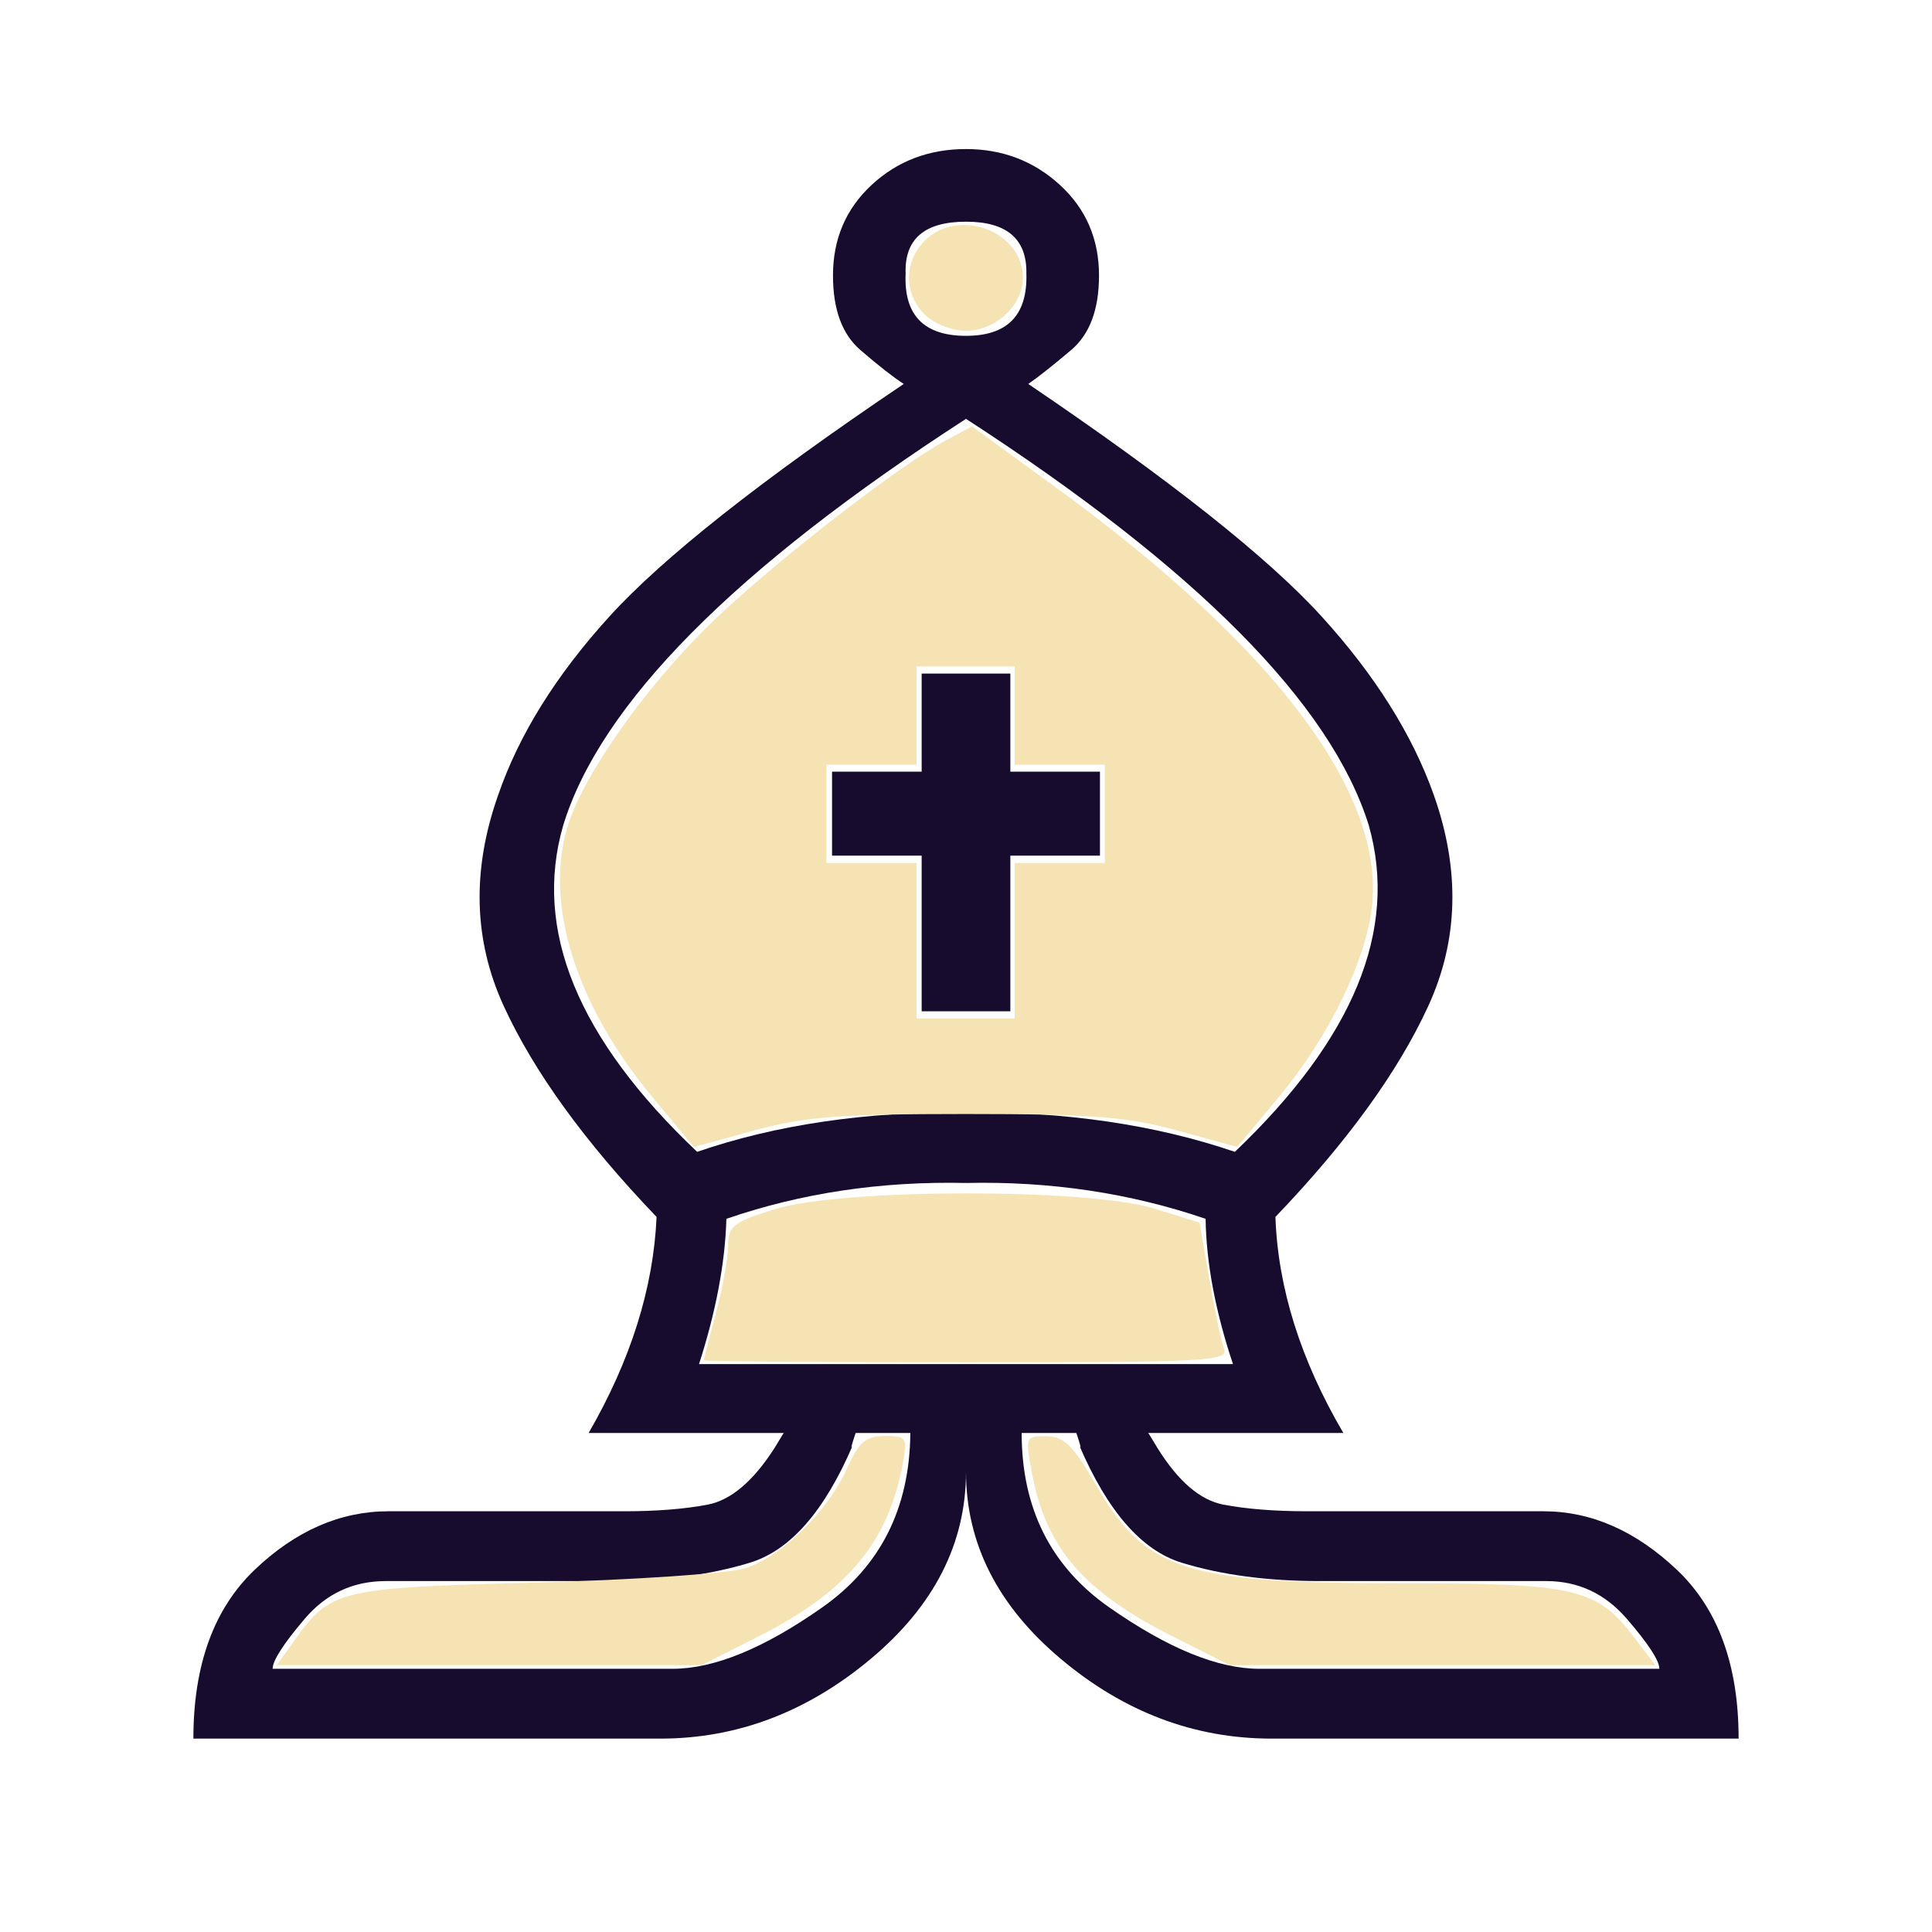 <svg width="512" height="512" viewBox="0 0 512 512" fill="none" xmlns="http://www.w3.org/2000/svg">
<path d="M256 89C267 89 272.333 83.5 272 72.5C272.167 63.333 266.833 58.75 256 58.75C245 58.75 239.667 63.333 240 72.5C239.5 83.5 244.833 89 256 89ZM256 390C256 409 247.583 425.542 230.75 439.625C213.917 453.708 195.333 460.75 175 460.75H51.25C51.25 441.25 56.667 426.333 67.5 416C78.333 405.667 90.167 400.5 103 400.5H165.5C174 400.5 181.333 399.917 187.5 398.75C193.667 397.583 199.583 392.583 205.25 383.75C207.25 380.417 208.083 379.083 207.75 379.75H226.75C225.583 383.25 225.333 384.333 226 383C218.5 400.5 209.417 410.875 198.75 414.125C188.083 417.375 175.917 419 162.25 419H102.25C93.583 419 86.417 422.333 80.75 429C75.083 435.667 72.25 440.083 72.25 442.25H178.25C189.25 442.25 202.458 436.833 217.875 426C233.292 415.167 241.083 399.75 241.25 379.75H156C167.167 360.417 173.167 341.333 174 322.5C155 302.667 141.5 284.042 133.5 266.625C125.5 249.208 125 230.583 132 210.75C137.5 194.75 147.333 178.958 161.5 163.375C175.667 147.792 201.667 127.25 239.5 101.75C236.667 99.917 232.833 96.917 228 92.75C223.167 88.583 220.75 82 220.75 73C220.75 63.333 224.167 55.333 231 49C237.833 42.667 246.167 39.5 256 39.5C265.667 39.5 273.958 42.667 280.875 49C287.792 55.333 291.25 63.333 291.25 73C291.25 82 288.792 88.583 283.875 92.75C278.958 96.917 275.167 99.917 272.5 101.75C310.167 127.25 336.083 147.792 350.25 163.375C364.417 178.958 374.333 194.75 380 210.75C387 230.583 386.5 249.208 378.5 266.625C370.5 284.042 357 302.667 338 322.5C338.667 341.333 344.667 360.417 356 379.75H270.75C270.75 399.75 278.5 415.167 294 426C309.5 436.833 322.75 442.25 333.75 442.25H439.75C439.75 440.083 436.875 435.667 431.125 429C425.375 422.333 418.25 419 409.75 419H349.75C335.917 419 323.708 417.375 313.125 414.125C302.542 410.875 293.5 400.5 286 383C286.667 384.333 286.417 383.25 285.25 379.75H304.25C303.917 379.083 304.75 380.417 306.75 383.75C312.25 392.583 318.083 397.583 324.25 398.75C330.417 399.917 337.833 400.5 346.5 400.5H409C421.667 400.5 433.458 405.667 444.375 416C455.292 426.333 460.75 441.25 460.75 460.75H337C316.5 460.75 297.875 453.708 281.125 439.625C264.375 425.542 256 409 256 390ZM256 361.5H326.75C322.083 347.5 319.667 334.667 319.5 323C299.5 316.167 278.333 313 256 313.5C233.5 313 212.333 316.167 192.5 323C192.167 334.667 189.75 347.5 185.25 361.5H256ZM256 294.75C282.5 294.583 306.25 298.083 327.25 305.25C358.75 275.25 370.583 246.417 362.75 218.75C352.75 186.583 317.167 150.667 256 111C194.667 150.667 159.083 186.583 149.25 218.75C141.25 246.417 153.083 275.25 184.75 305.25C205.583 298.083 229.333 294.583 256 294.75ZM244.25 204.5V178.5H267.75V204.5H291.5V226.75H267.75V268H244.25V226.75H220.5V204.5H244.25Z" fill="#170C2D"/>
<path d="M245.045 83.336C239.497 77.789 239.497 69.358 245.045 63.811C254.004 54.851 271.079 61.254 271.079 73.573C271.079 80.938 263.823 87.675 255.892 87.675C252.276 87.675 247.455 85.747 245.045 83.336ZM172.889 290.731C151.385 264.905 143.282 236.352 151.588 215.675C157.453 201.075 173.494 179.305 189.802 163.814C206.466 147.985 238.261 123.386 250.749 116.66L257.583 112.98L280.282 129.522C337.859 171.482 367.088 210.383 363.574 240.374C361.872 254.903 352.064 274.915 338.895 290.731L327.883 303.956L311.955 299.591C298.664 295.948 289.385 295.226 255.892 295.226C222.399 295.226 213.121 295.948 199.829 299.591L183.902 303.956L172.889 290.731ZM268.909 249.302V228.692H292.774V202.658H268.909V176.624H242.875V202.658H219.011V228.692H242.875V269.912H268.909V249.302ZM186.494 360.489C186.508 360.19 187.961 354.577 189.723 348.014C191.484 341.451 192.937 333.424 192.951 330.176C192.974 324.887 194.279 323.868 205.452 320.414C223.173 314.934 288.347 314.848 305.879 320.282L317.9 324.007L320.456 338.911C321.861 347.109 323.634 355.439 324.396 357.423C325.669 360.741 320.181 361.031 256.124 361.031C217.814 361.031 186.48 360.787 186.494 360.489ZM78.056 434.706C87.607 421.293 89.612 420.812 141.889 419.397C168.206 418.684 193.221 416.975 197.5 415.597C207.158 412.487 219.327 400.562 224.461 389.176C227.659 382.083 229.432 380.556 234.473 380.556C240.203 380.556 240.514 381.011 239.299 387.607C235.395 408.816 224.584 421.786 200.821 433.77L185.885 441.302H73.359L78.056 434.706ZM310.963 433.77C287.066 421.718 277.19 410.269 273.457 390.289C271.677 380.763 271.759 380.558 277.325 380.621C281.935 380.673 284.367 383.034 290.179 393.095C303.643 416.405 313.332 419.543 371.96 419.585C417.888 419.617 423.209 420.889 433.34 434.251L438.686 441.302H325.899L310.963 433.77Z" fill="#F5E3B4"/>
</svg>
